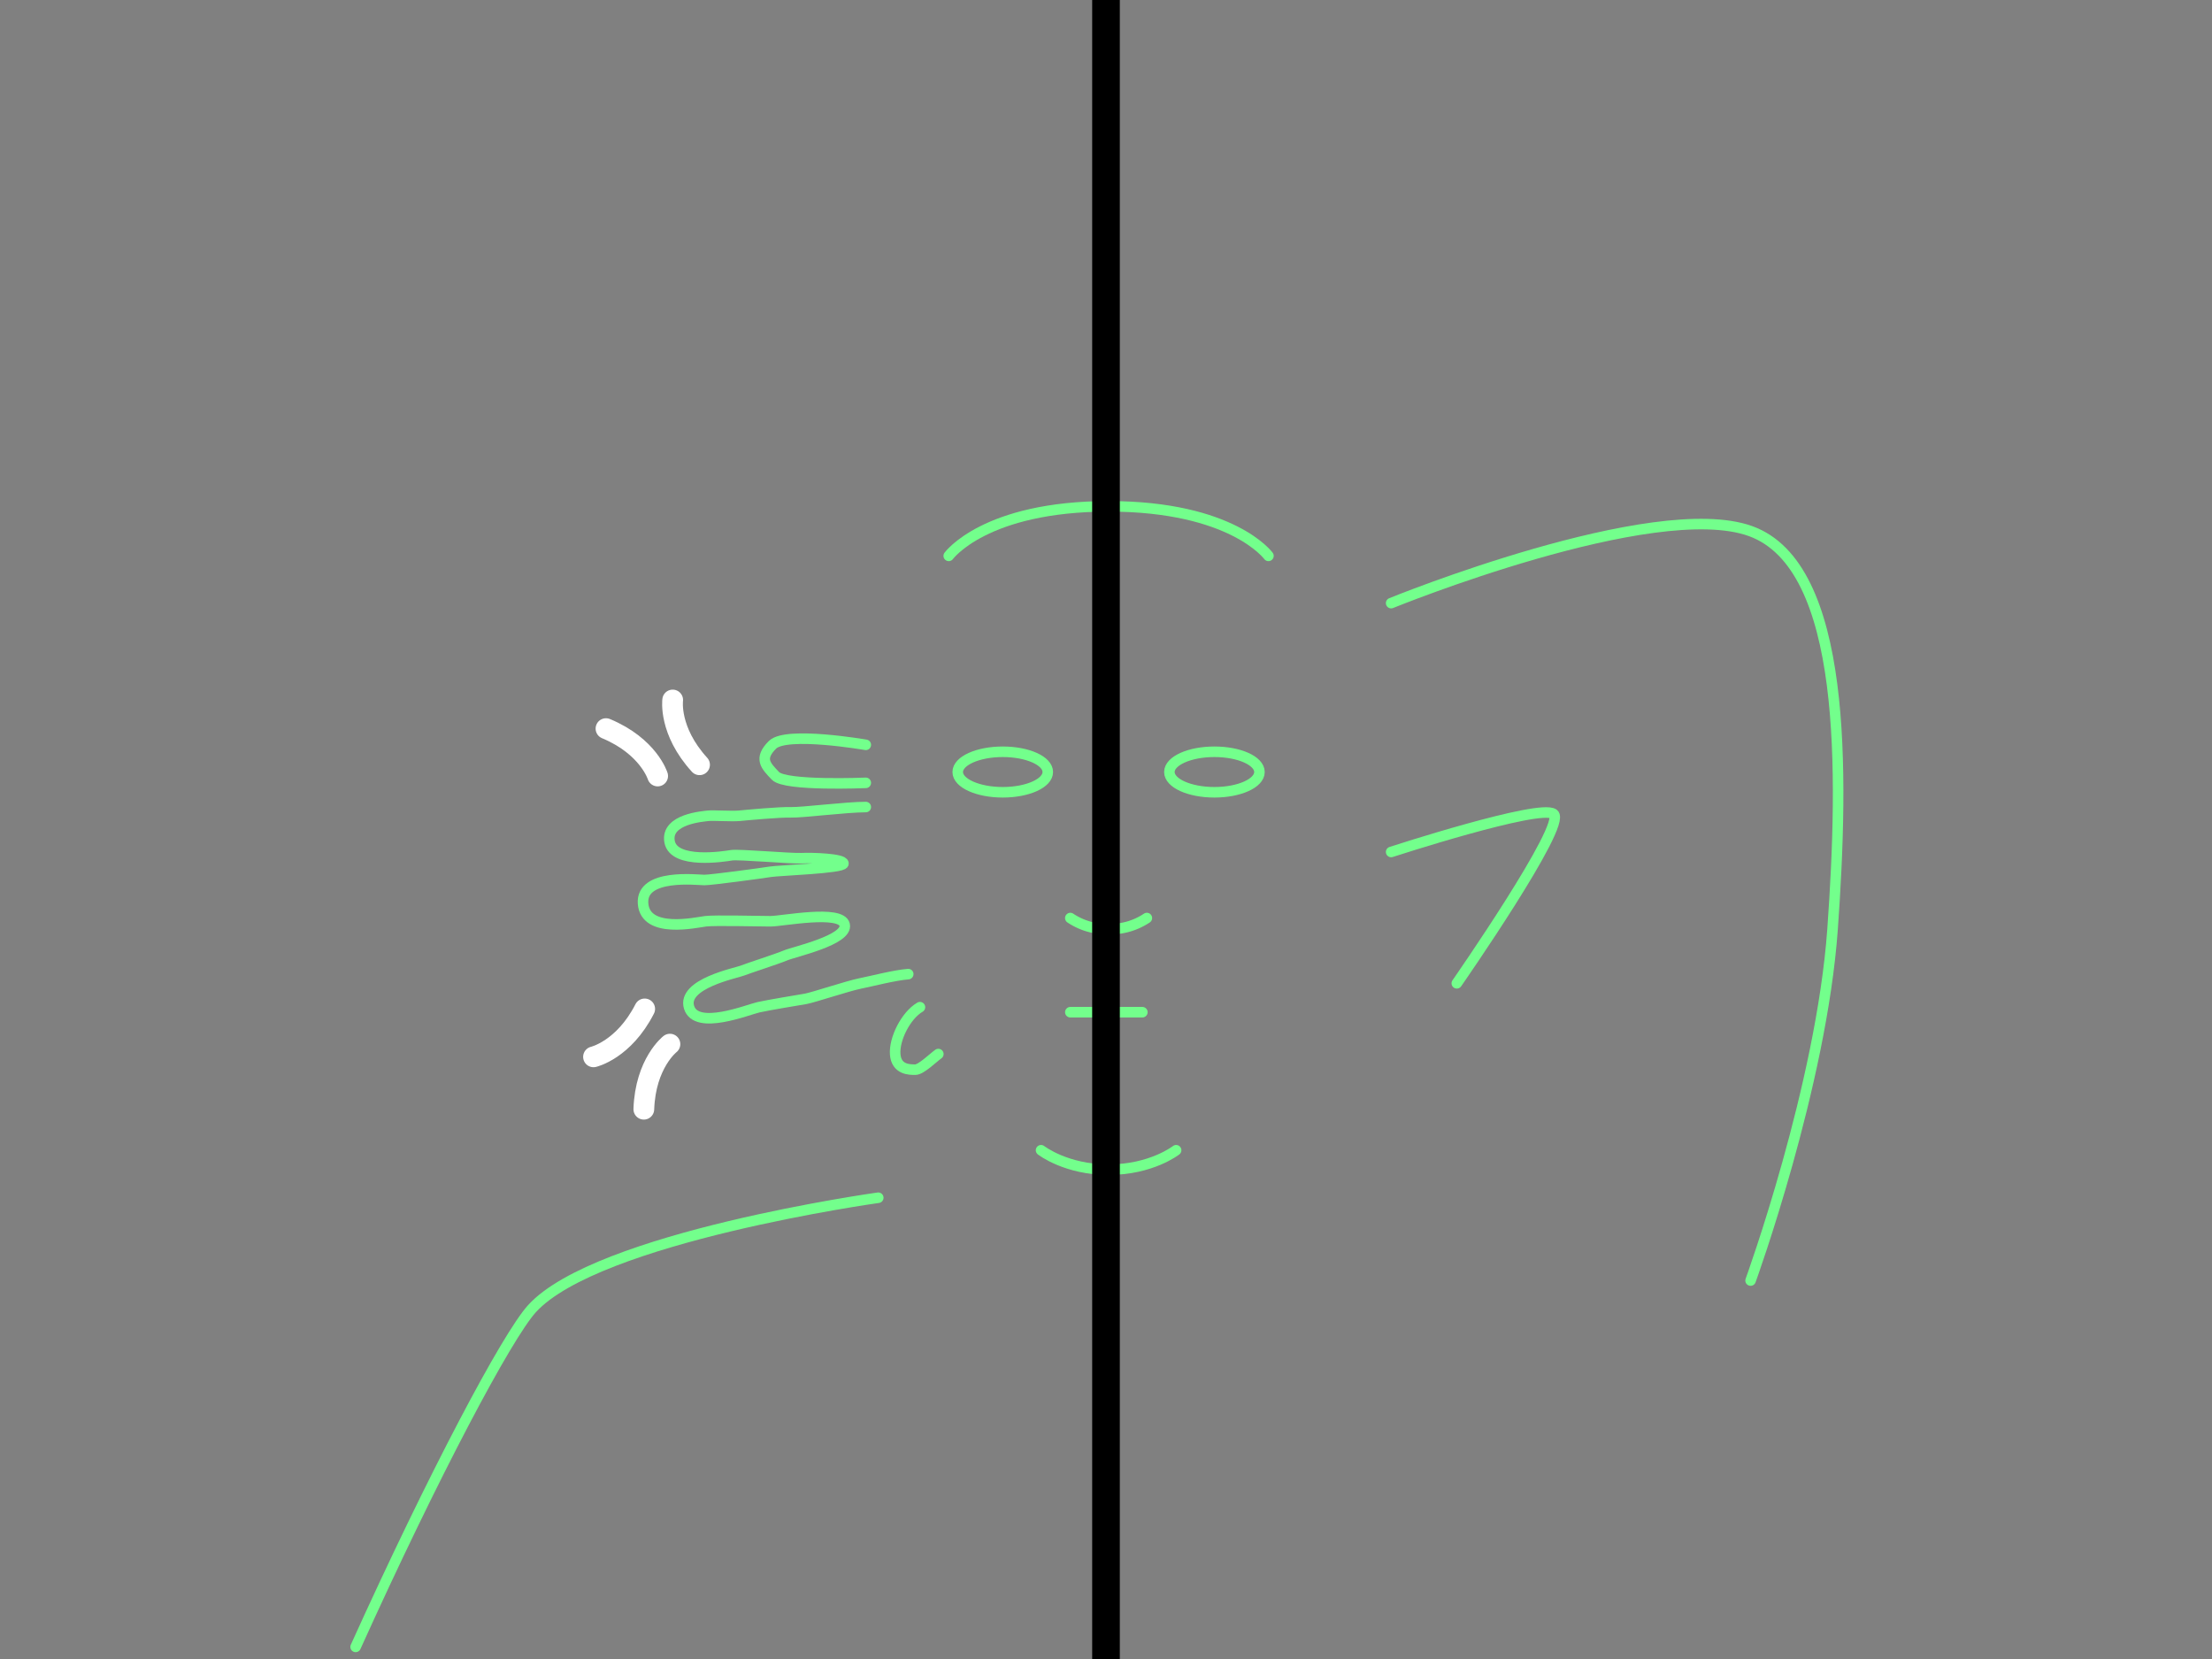 <svg xmlns="http://www.w3.org/2000/svg" viewBox="0 0 640 480"><rect x="0" y="0" width="640" height="480" fill="#808080" stroke="none"/><defs><style>.cls-1,.cls-2,.cls-3,.cls-4{fill:none;}.cls-1{stroke:#73ff8c;stroke-width:3.05px;}.cls-1,.cls-2{stroke-linecap:round;}.cls-1,.cls-2,.cls-3{stroke-miterlimit:10;}.cls-2{stroke:#fff;stroke-width:6px;}.cls-3{stroke:#000;stroke-width:8px;}</style></defs><g id="p"><path class="cls-1" d="M320.77,121.64"/><path class="cls-1" d="M254.11,346.54s-81.36,11.34-100.22,32.13c-7.23,8-28.39,47.83-51,97.83"/><path class="cls-1" d="M274.5,160.83s10.42-14.33,46.25-14.33"/><path class="cls-1" d="M301.21,332.8s7.16,5.62,19.54,5.62"/><path class="cls-1" d="M309.68,265.62a18.94,18.94,0,0,0,11.07,3.19"/><ellipse class="cls-1" cx="290.13" cy="223.37" rx="13.03" ry="5.86"/><path class="cls-1" d="M367,160.83s-10.42-14.33-46.25-14.33"/><path class="cls-1" d="M340.29,332.8s-7.16,5.62-19.54,5.62"/><path class="cls-1" d="M331.82,265.62a18.94,18.94,0,0,1-11.07,3.19"/><ellipse class="cls-1" cx="351.37" cy="223.37" rx="13.03" ry="5.86"/><line class="cls-1" x1="309.68" y1="292.86" x2="330.52" y2="292.86"/><path class="cls-1" d="M506.5,370.5S527,314.12,530.22,268.81s4.28-105-23.72-115.14-104,20.83-104,20.83"/><path class="cls-1" d="M402.5,246.5s43-14,47-11-28,49-28,49"/><path class="cls-1" d="M266.17,291.41c-4.09,2.39-7.5,9.21-7.16,13.64s4.09,4.44,5.8,4.44,5.11-3.41,6.68-4.52"/><path class="cls-1" d="M250.5,233.5c-5.63,0-18.43,1.63-21.67,1.53s-12.8.79-14.93,1-7.76-.17-9,0-12.36.85-11.17,7.48,15.86,4.28,17.91,3.94,17.05,1,20.29.85,12.11.18,12.11,1.54-18.76,2-21.14,2.39-17.06,2.38-19.1,2.38-18.42-2-17.74,6.83,15.35,5.45,18.08,5.11,15.35,0,18.76,0,20.46-3.41,21.48,1-14.66,7.84-17.05,8.86-10.91,3.75-12.62,4.44-17.39,3.75-15.35,10.57,17.06.68,20.13,0S231,289.36,233.09,289s12.28-3.75,15.69-4.43,9.89-2.39,14-2.73"/><path class="cls-2" d="M194.63,202.53s-1.22,8.89,7.77,18.74"/><path class="cls-2" d="M190.28,224.52s-2.64-8.58-14.95-13.71"/><path class="cls-2" d="M171.72,305.78s8.75-2,14.81-13.87"/><path class="cls-2" d="M193.83,302.1s-7.09,5.5-7.55,18.83"/><path class="cls-1" d="M250.5,226.5s-23.24,1-26.12-2-4.88-5-.88-9,27,0,27,0"/></g><g id="Layer_1" data-name="Layer 1"><line class="cls-3" x1="320" x2="320" y2="480"/><rect class="cls-4" width="8" height="8"/><rect class="cls-4" y="472" width="8" height="8"/><rect class="cls-4" x="632" y="472" width="8" height="8"/><rect class="cls-4" x="632" width="8" height="8"/></g></svg>
